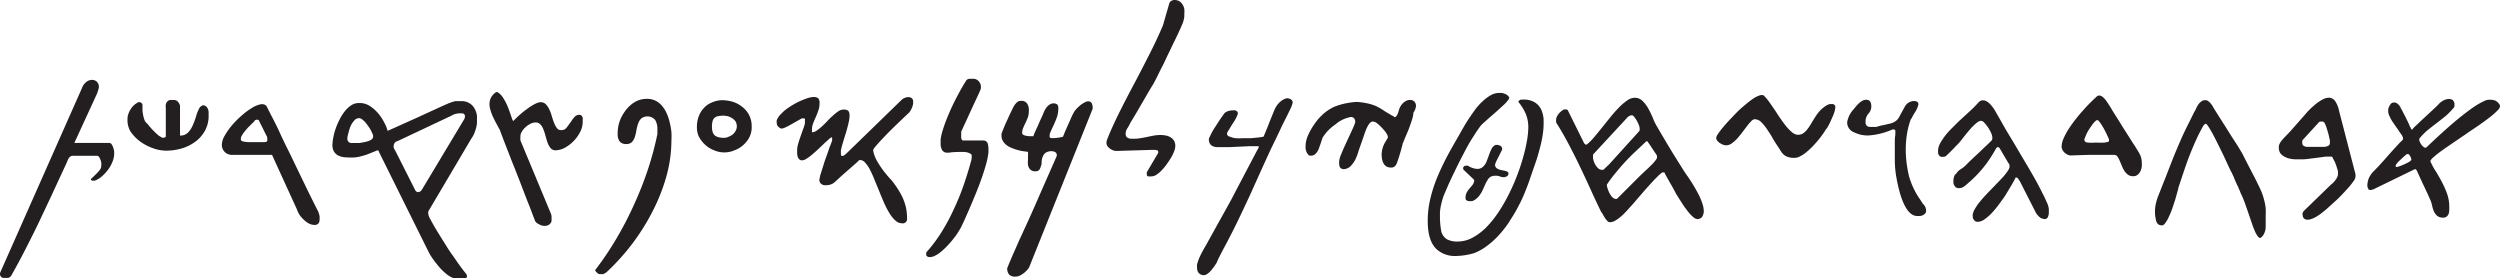 <svg xmlns="http://www.w3.org/2000/svg" viewBox="0 0 274.42 30.54"><defs><style>.a{fill:#231f20;}</style></defs><path class="a" d="M9,9.66a1.47,1.47,0,0,1,.55-.72,1,1,0,0,1,.54-.17h.07a.76.76,0,0,1,.49.22.72.72,0,0,1,.2.5.67.67,0,0,1,0,.17,2.17,2.17,0,0,0-.07.24,2.81,2.81,0,0,0-.1.31L8.16,15.69H12a.32.32,0,0,1,.26.16,1.49,1.49,0,0,1,.17.36,2.22,2.22,0,0,1,.1.41,2.39,2.39,0,0,1,0,.31,2.25,2.25,0,0,1-.17.79,3.8,3.8,0,0,1-.45.84,4.92,4.92,0,0,1-.68.76,2.66,2.66,0,0,1-.82.51l-.17,0-.13,0a.28.28,0,0,1-.11-.08.15.15,0,0,1,0-.11.13.13,0,0,1,0-.05s0,0,.06,0c.14-.15.28-.28.4-.4s.24-.23.33-.34a1.41,1.41,0,0,0,.24-.32.75.75,0,0,0,.09-.37,1.7,1.7,0,0,0,0-.26,1.06,1.06,0,0,0-.09-.35,1.28,1.28,0,0,0-.15-.31.29.29,0,0,0-.24-.14H7.89a.24.24,0,0,1-.1.05.25.25,0,0,0-.12.07,1.25,1.25,0,0,0-.15.19,3.66,3.66,0,0,0-.18.41L6,20.71c-.48,1.05-1,2.13-1.51,3.22s-1.06,2.18-1.61,3.26-1.1,2.11-1.65,3.07a.58.58,0,0,1-.31.24,1.9,1.9,0,0,1-.37,0,.59.59,0,0,1-.21,0,.51.51,0,0,1-.22-.11A.62.62,0,0,1,0,30.15a.19.19,0,0,1,0-.08.6.6,0,0,1,.07-.26Z"/><path class="a" d="M14,13a1.26,1.26,0,0,1,.08-.45,2.06,2.06,0,0,1,.21-.48,2.29,2.29,0,0,1,.32-.43,1.47,1.47,0,0,1,.38-.3.44.44,0,0,1,.29-.13.53.53,0,0,1,.22.07.35.35,0,0,1,.14.33V12q0,.25.06.57a3.77,3.77,0,0,0,.16.6.89.89,0,0,0,.33.42,3.49,3.49,0,0,0,.31.38,4.47,4.47,0,0,0,.42.45c.14.15.28.27.4.38s.2.16.24.16a1,1,0,0,0,.27.16l.16,0A.45.45,0,0,0,18.2,15V11.87a1.75,1.75,0,0,1,0-.4.75.75,0,0,1,.15-.31.6.6,0,0,1,.29-.18.75.75,0,0,1,.22,0,1.18,1.18,0,0,1,.26,0h0a.54.54,0,0,1,.39.17,1,1,0,0,1,.25.44v3.29a1.17,1.17,0,0,0,.88-.33,2.58,2.58,0,0,0,.52-.8,9.38,9.38,0,0,0,.37-1,4.34,4.34,0,0,1,.42-1l.28-.19a.6.6,0,0,1,.4.12.77.77,0,0,1,.19.28,1.05,1.05,0,0,1,.08.36c0,.13,0,.25,0,.35a3.33,3.33,0,0,1-.42,1.71,3.73,3.73,0,0,1-1.09,1.21,4.74,4.74,0,0,1-1.5.72,6.25,6.25,0,0,1-1.65.23,4.34,4.34,0,0,1-1.44-.27,5.42,5.42,0,0,1-1.43-.75,4.5,4.5,0,0,1-1.08-1.14A2.5,2.5,0,0,1,14,13Z"/><path class="a" d="M25.45,17a1.09,1.09,0,0,1-1.1-1.1,2.13,2.13,0,0,1,.31-1,7.51,7.51,0,0,1,.79-1.13,9.91,9.91,0,0,1,1.07-1.08,7.64,7.64,0,0,1,1.13-.84,2.86,2.86,0,0,1,1-.41l.16,0a.54.54,0,0,1,.47.25c.49,1,1,1.91,1.42,2.85s.91,1.88,1.36,2.82l1.36,2.82q.68,1.41,1.41,2.85a1.46,1.46,0,0,1,.16.36,2.46,2.46,0,0,1,.09.34,2.9,2.9,0,0,1,0,.34.7.7,0,0,1-.13.46.56.56,0,0,1-.44.16,1.35,1.35,0,0,1-.61-.16,2.39,2.39,0,0,1-.55-.41,3,3,0,0,1-.47-.54A2.81,2.81,0,0,1,32.6,23l-2.74-6Zm2.46-3.67c-.11.11-.27.25-.45.44a5.68,5.68,0,0,0-.53.57,3.72,3.72,0,0,0-.37.52.74.74,0,0,0-.12.33.28.28,0,0,0,0,.13h0q0,.15.27.21a2.63,2.63,0,0,0,.58.07l.51,0,.55,0H29a.43.43,0,0,0,.26-.06c.05,0,.08-.07.08-.11a.34.34,0,0,0,0-.09.83.83,0,0,0,0-.13L29.31,15l-.18-.34-.25-.51-.26-.51-.17-.35a.19.19,0,0,0-.2-.15h-.11A.39.39,0,0,0,27.91,13.29Z"/><path class="a" d="M41.59,16.66c0-.1-.07-.15-.13-.15l-.07,0-.13.06-.9.36a5.83,5.83,0,0,1-.72.22,3.83,3.83,0,0,1-.69.13,6.5,6.5,0,0,1-.82,0,2.48,2.48,0,0,1-.61-.07A1.65,1.65,0,0,1,37,17a1.25,1.25,0,0,1-.37-.42,1.36,1.36,0,0,1-.14-.63,4.62,4.62,0,0,1,.09-.82,7,7,0,0,1,.26-1,8.32,8.32,0,0,1,.43-1,5.42,5.42,0,0,1,.57-.91,3.13,3.13,0,0,1,.71-.66,1.51,1.51,0,0,1,.85-.25h.15a1.94,1.94,0,0,1,1,.3,3.94,3.94,0,0,1,.89.75,4.81,4.81,0,0,1,.69,1,4.5,4.5,0,0,1,.42,1l.77-.34,1.18-.53,1.4-.63,1.39-.64,1.18-.54.77-.34.44-.16.31-.08.28,0h.35a1.63,1.63,0,0,1,.89.22,1.5,1.5,0,0,1,.56.56,2.18,2.18,0,0,1,.28.79,4,4,0,0,1,0,.49,2.88,2.88,0,0,1,0,.41,3.86,3.86,0,0,1-.22.89,3,3,0,0,1-.39.75l-4.73,8v.27a1.69,1.69,0,0,0,.23.59c.16.3.36.66.61,1.08s.53.87.84,1.36.61,1,.92,1.42.6.87.88,1.25.51.68.69.89a.72.72,0,0,1,.08.27.29.29,0,0,1-.06.15.45.45,0,0,1-.23.12l-.3,0h-.47a1.42,1.42,0,0,1-.63-.17,2.93,2.93,0,0,1-.65-.43,5.82,5.82,0,0,1-.62-.6c-.2-.23-.38-.45-.55-.67s-.32-.44-.45-.64-.22-.38-.29-.52Zm-3.46-1.51a.55.55,0,0,0,.13.43.59.59,0,0,0,.42.12H39l.46,0L40,15.6a3.36,3.36,0,0,0,.48-.13,1.29,1.29,0,0,0,.35-.2.37.37,0,0,0,.13-.29.88.88,0,0,0-.07-.3c-.06-.12-.12-.26-.2-.41s-.18-.3-.29-.45a5.36,5.36,0,0,0-.33-.43,2.93,2.93,0,0,0-.34-.3.58.58,0,0,0-.31-.12.68.68,0,0,0-.54.27,2.28,2.28,0,0,0-.4.62,4,4,0,0,0-.23.72A3.28,3.28,0,0,0,38.13,15.15Zm5.08.9a.31.31,0,0,0,0,.13l.06.16a1.74,1.74,0,0,0,.11.18l2.22,4.4.1.09.09.07a.2.2,0,0,0,.11,0,.42.42,0,0,0,.31-.13,1.72,1.72,0,0,0,.22-.33l4.45-7.41a.82.82,0,0,0,.16-.43A.43.43,0,0,0,51,12.6a.32.32,0,0,0-.25-.16l-.28,0a2.23,2.23,0,0,0-.46.06,1.75,1.75,0,0,0-.48.21l-5.83,2.75c-.21.07-.35.15-.4.26A.68.68,0,0,0,43.21,16.05Z"/><path class="a" d="M58.75,24.29c-.07-.19-.18-.46-.31-.81s-.28-.75-.46-1.19-.36-.93-.56-1.44l-.3-.79-.62-1.58-.31-.77-.56-1.44c-.17-.45-.33-.84-.46-1.19s-.23-.61-.3-.81l-.37-.68c-.13-.24-.25-.48-.37-.73a4.49,4.49,0,0,1-.29-.77,2.23,2.23,0,0,1-.11-.66v-.06a1.64,1.64,0,0,1,.18-.68,1.66,1.66,0,0,1,.55-.58h.14a1.84,1.84,0,0,1,.62.62,5.46,5.46,0,0,1,.46.86c.13.3.24.6.34.89s.17.52.24.69a.18.18,0,0,1,.05.08s0,.05,0,.06h0a.06.06,0,0,0,0,0s.07-.06.13-.13l.3-.29c.13-.13.28-.26.45-.41s.35-.29.55-.43a5.56,5.56,0,0,1,.58-.41,5.12,5.12,0,0,1,.55-.3,1.21,1.21,0,0,1,.48-.12.78.78,0,0,1,.57.23,2.1,2.1,0,0,1,.38.57,4.22,4.22,0,0,1,.27.73c.08.27.16.51.25.74a2.65,2.65,0,0,0,.3.56.53.53,0,0,0,.45.23A.68.68,0,0,0,62.2,14c.11-.14.22-.28.32-.43l.21-.29a2.89,2.89,0,0,1,.32-.42.7.7,0,0,1,.54-.26.32.32,0,0,1,.24.09.67.67,0,0,1,.13.22,1.1,1.1,0,0,1,0,.27,2.09,2.09,0,0,1,0,.24,2.41,2.41,0,0,1-.28,1.07A4.12,4.12,0,0,1,62,16.22,2.28,2.28,0,0,1,61,16.5a.7.7,0,0,1-.55-.23,1.94,1.94,0,0,1-.33-.57c-.06-.17-.12-.35-.17-.54l-.11-.38a4.27,4.27,0,0,0-.18-.54,1.59,1.59,0,0,0-.33-.57.71.71,0,0,0-.54-.23,1.28,1.28,0,0,0-.55.14,2.25,2.25,0,0,0-.54.37,1.91,1.91,0,0,0-.41.49,1.06,1.06,0,0,0-.17.54v.42l3.33,8a1.4,1.4,0,0,1,.09.31,1.58,1.58,0,0,1,0,.26,2,2,0,0,1,0,.32.71.71,0,0,1-.23.34.79.79,0,0,1-.55.16,1,1,0,0,1-.58-.17A1,1,0,0,1,58.75,24.29Z"/><path class="a" d="M65.36,29.61a34.21,34.21,0,0,0,2.29-3.4,37.91,37.91,0,0,0,1.92-3.69,38.71,38.71,0,0,0,1.53-3.86,34.37,34.37,0,0,0,1.06-3.94v-.55a1.93,1.93,0,0,0-.24-1A1.12,1.12,0,0,0,70.4,13a1.38,1.38,0,0,0-.35.56,4.11,4.11,0,0,0-.19.73,4.89,4.89,0,0,1-.17.73,1.57,1.57,0,0,1-.32.57.83.83,0,0,1-.62.22.9.9,0,0,1-.73-.28,1.35,1.35,0,0,1-.22-.81A4.11,4.11,0,0,1,68,13.36a4.57,4.57,0,0,1,.68-1.25,3.63,3.63,0,0,1,1-.91,2.6,2.6,0,0,1,1.31-.35,2.13,2.13,0,0,1,1,.22,2.31,2.31,0,0,1,.72.6,3.46,3.46,0,0,1,.5.84,5.61,5.61,0,0,1,.32,1,6.87,6.87,0,0,1,.17,1,7.54,7.54,0,0,1,0,.91,14.75,14.75,0,0,1-.57,4,20.53,20.53,0,0,1-1.55,3.88,23.89,23.89,0,0,1-2.25,3.55,24.16,24.16,0,0,1-2.72,3,1.43,1.43,0,0,1-.22.15,1.51,1.51,0,0,1-.18.09l-.13,0h-.29a.25.25,0,0,1-.14-.07c-.06,0-.12-.1-.18-.15a.9.9,0,0,1-.15-.19A.3.3,0,0,1,65.36,29.61Z"/><path class="a" d="M76.5,13.9a3.19,3.19,0,0,1,.2-1.13,2.73,2.73,0,0,1,.56-.91,2.3,2.3,0,0,1,.86-.6A2.78,2.78,0,0,1,79.25,11a4.07,4.07,0,0,1,1.27.2,3.13,3.13,0,0,1,1,.57,2.49,2.49,0,0,1,.72.89,2.59,2.59,0,0,1,.27,1.2A2.44,2.44,0,0,1,82.29,15a2.93,2.93,0,0,1-.69.91,3,3,0,0,1-1,.6,2.85,2.85,0,0,1-1.11.22,2.79,2.79,0,0,1-1.12-.24,3.07,3.07,0,0,1-1-.63,3.33,3.33,0,0,1-.68-.91A2.45,2.45,0,0,1,76.5,13.9Zm1.65,0a2,2,0,0,0,.08.6.8.8,0,0,0,.24.37,1.14,1.14,0,0,0,.43.2,2.77,2.77,0,0,0,.62.06A1.25,1.25,0,0,0,80,15a1.66,1.66,0,0,0,.45-.26,1.23,1.23,0,0,0,.31-.4,1,1,0,0,0,.12-.47,1.09,1.09,0,0,0-.14-.54A1.26,1.26,0,0,0,80.4,13a1.77,1.77,0,0,0-.48-.23,1.93,1.93,0,0,0-.53-.07,2.52,2.52,0,0,0-.6.06.73.73,0,0,0-.38.2.77.77,0,0,0-.2.37A2.52,2.52,0,0,0,78.15,13.9Z"/><path class="a" d="M94.32,17.57l-.31.3-.48.42-1.14,1-.49.45-.32.29a1.18,1.18,0,0,1-.43.23,1.64,1.64,0,0,1-.48.07h-.18a.72.72,0,0,1-.34-.14.53.53,0,0,1-.21-.43v0a1.41,1.41,0,0,1,.07-.34c0-.17.1-.37.17-.62s.16-.5.24-.77.17-.53.26-.77l.23-.65c.06-.19.11-.32.13-.4a7,7,0,0,0,.3-.79,1.12,1.12,0,0,0,0-.24c0-.07,0-.11,0-.11h0a.59.59,0,0,0-.31.17l-.51.46-.64.61c-.23.22-.46.42-.68.61a5.08,5.08,0,0,1-.64.48,1,1,0,0,1-.51.2.41.41,0,0,1-.32-.12.73.73,0,0,1-.17-.28,1.93,1.93,0,0,1-.06-.36v-.36a2.43,2.43,0,0,1,.11-.68c.07-.26.16-.53.26-.81s.19-.55.29-.82a4.26,4.26,0,0,0,.19-.61,2,2,0,0,0,0-.32.34.34,0,0,0,0-.18A.11.11,0,0,0,88.2,13,.59.59,0,0,0,88,13l-1.29.73a5.91,5.91,0,0,1-.65.32.94.94,0,0,1-.28.06.32.32,0,0,1-.17-.06,1.11,1.11,0,0,1-.25-.22.64.64,0,0,1-.1-.35,1,1,0,0,1,0-.28,2,2,0,0,1,.47-.69,4.72,4.72,0,0,1,.81-.69,10.06,10.06,0,0,1,1-.59,8.41,8.41,0,0,1,1-.42,2.48,2.48,0,0,1,.73-.16.81.81,0,0,1,.55.14.8.8,0,0,1,.14.56,2.19,2.19,0,0,1-.13.77c-.08.25-.18.49-.28.73a6.76,6.76,0,0,0-.29.69,1.85,1.85,0,0,0-.13.7v.28a.9.9,0,0,0,.52-.19,5.27,5.27,0,0,0,.58-.46c.19-.18.4-.38.6-.6a8.42,8.42,0,0,1,.61-.59,4.66,4.66,0,0,1,.59-.47,1,1,0,0,1,.54-.18.74.74,0,0,1,.55.14.85.85,0,0,1,.13.56,2.84,2.84,0,0,1-.08.64c-.05.25-.12.52-.2.81s-.17.57-.26.86l-.25.83c-.07.26-.12.46-.15.62a1.94,1.94,0,0,0,0,.35,1.1,1.1,0,0,0,0,.18.12.12,0,0,0,.12.09l.14,0a2.78,2.78,0,0,0,.42-.34L99,10.93a1.21,1.21,0,0,1,.68-.27.62.62,0,0,1,.39.11.48.48,0,0,1,.16.26.47.47,0,0,1,0,.17.68.68,0,0,1,0,.19,2.36,2.36,0,0,1-.1.38,2.53,2.53,0,0,1-.16.33,2.22,2.22,0,0,1-.14.22c-.71.67-1.33,1.26-1.84,1.76s-.92.93-1.24,1.27-.55.61-.7.79a1.14,1.14,0,0,0-.21.34h0a3.58,3.58,0,0,0,.44,1.21A10.88,10.88,0,0,0,97,18.78c.28.35.56.7.86,1A10.53,10.53,0,0,1,98.71,21a6.13,6.13,0,0,1,.61,1.32,5,5,0,0,1,.24,1.6.48.48,0,0,1-.55.59,1.05,1.05,0,0,1-.72-.3,3.43,3.43,0,0,1-.64-.78,10.13,10.13,0,0,1-.58-1.1c-.18-.41-.36-.84-.53-1.27L96,19.75a12,12,0,0,0-.5-1.11,3.54,3.54,0,0,0-.52-.77.73.73,0,0,0-.54-.3Z"/><path class="a" d="M101.68,27.7a15.75,15.75,0,0,0,1.66-2.21A20.9,20.9,0,0,0,104.68,23a25.79,25.79,0,0,0,1.07-2.6c.31-.89.59-1.78.83-2.68a1.43,1.43,0,0,0,.08-.46,1,1,0,0,0,0-.21c0-.1-.11-.18-.3-.26a1.55,1.55,0,0,0-.56-.11h-.32c-.35,0-.8,0-1.34.08H104a.63.63,0,0,1-.58-.28,1.41,1.41,0,0,1-.17-.71c0-.08,0-.23,0-.47a6.94,6.94,0,0,1,.28-1.16,17.29,17.29,0,0,1,.64-1.69c.25-.59.54-1.2.86-1.81s.65-1.2,1-1.75a.32.32,0,0,1,.14-.16.76.76,0,0,1,.21-.08l.23,0h.23a.72.72,0,0,1,.33.07.86.86,0,0,1,.26.2.84.84,0,0,1,.18.28.8.8,0,0,1,.06.3.67.67,0,0,1,0,.18,1.34,1.34,0,0,1-.11.32l-.24.53-.4.86c-.17.35-.36.78-.59,1.28l-.82,1.78v.28a1.23,1.23,0,0,0,0,.17,1,1,0,0,0,0,.23.59.59,0,0,0,.07.2.18.18,0,0,0,.16.09h2.18a.51.51,0,0,1,.51.35,2.49,2.49,0,0,1,.07.58c0,.11,0,.24,0,.38a8.56,8.56,0,0,1-.28,1.37c-.15.52-.32,1.05-.52,1.61s-.41,1.11-.64,1.66-.44,1.07-.65,1.55-.39.89-.55,1.25l-.37.78c-.09.18-.22.38-.37.62s-.33.47-.52.71-.4.48-.62.71a7.5,7.5,0,0,1-.66.62,2.87,2.87,0,0,1-.65.44,1.3,1.3,0,0,1-.59.17.45.45,0,0,1-.4-.17.33.33,0,0,1,0-.17A.35.35,0,0,1,101.68,27.7Z"/><path class="a" d="M110.56,29.52a.34.34,0,0,1,0-.09s.05-.12.1-.24.12-.3.22-.53.23-.55.41-.95.39-.89.66-1.49l1-2.17c.38-.85.82-1.85,1.32-3L116,17.12V17a.34.34,0,0,0-.17-.3.71.71,0,0,0-.37-.1,1.12,1.12,0,0,0-.67.16.91.91,0,0,0-.32.41,1.87,1.87,0,0,0-.13.53c0,.19,0,.37-.08.53a1.19,1.19,0,0,1-.18.41.48.48,0,0,1-.41.16.75.75,0,0,1-.6-.21,1,1,0,0,1-.23-.5,2.44,2.44,0,0,1,0-.53c0-.07,0-.18,0-.34a4.53,4.53,0,0,0,0-.55l-.58-.08a6,6,0,0,1-.68-.16,5.4,5.4,0,0,1-.67-.25,2.1,2.1,0,0,1-.56-.37,1.28,1.28,0,0,1-.34-.5.72.72,0,0,1-.07-.33,1.35,1.35,0,0,1,0-.33l.13-.33c.06-.16.14-.34.22-.54s.18-.41.29-.64.19-.44.29-.64l.26-.53a3.45,3.45,0,0,1,.18-.35,2.21,2.21,0,0,1,.36-.43.76.76,0,0,1,.46-.12.71.71,0,0,1,.43.12.68.68,0,0,1,.25.3,1.27,1.27,0,0,1,.12.39,3.28,3.28,0,0,1,0,.43,1.93,1.93,0,0,1-.13.65c-.09.21-.18.42-.28.62s-.17.37-.23.52a1.14,1.14,0,0,0-.08.34.63.63,0,0,0,0,.21c0,.09.12.16.28.22a2.17,2.17,0,0,0,.62.08h.32a5.43,5.43,0,0,1,.2-.51l.34-.74c.11-.26.22-.51.33-.74s.18-.4.22-.51l.15-.34a3.75,3.75,0,0,1,.24-.36,1.4,1.4,0,0,1,.32-.28.69.69,0,0,1,.39-.12.6.6,0,0,1,.43.12.61.61,0,0,1,.12.43,2.84,2.84,0,0,1-.17,1,8.75,8.75,0,0,1-.36.87c-.12.26-.23.48-.3.66a1,1,0,0,0-.12.41.81.81,0,0,0,0,.19c0,.08.1.12.23.13h.23a4.91,4.91,0,0,0,1-.15l.21-.52.34-.78c.13-.27.24-.53.34-.76s.18-.39.22-.46a2,2,0,0,1,.29-.45,3.92,3.92,0,0,1,.46-.45,2.83,2.83,0,0,1,.51-.34.85.85,0,0,1,.44-.13h0a.43.43,0,0,1,.34.2,1.11,1.11,0,0,1,.11.55v.07L113,29.26a1.11,1.11,0,0,1-.23.35,2.18,2.18,0,0,1-.38.36,2.11,2.11,0,0,1-.45.28,1,1,0,0,1-.46.11.9.9,0,0,1-.7-.21A1,1,0,0,1,110.56,29.52Z"/><path class="a" d="M125.88,18.91l1.25-2.12a.27.27,0,0,0,0-.14l0-.07a.23.23,0,0,0-.12-.08l-.21-.05h-.32l-3.9.12a1.06,1.06,0,0,1-.49-.11,1.28,1.28,0,0,1-.4-.27.78.78,0,0,1-.23-.39.57.57,0,0,1,0-.18.79.79,0,0,1,.06-.29c.36-.92.8-1.88,1.31-2.91s1.05-2.07,1.62-3.14,1.13-2.16,1.69-3.26,1.07-2.18,1.52-3.25l.14-.49c.07-.22.13-.46.2-.7l.2-.68c.06-.22.11-.38.14-.48a.5.5,0,0,1,.26-.34.81.81,0,0,1,.28-.08,1,1,0,0,1,.76.28A1.37,1.37,0,0,1,130,1a2.72,2.72,0,0,1,0,.49c0,.11,0,.22,0,.33a3.22,3.22,0,0,1-.17.71c-.07.17-.18.43-.34.78s-.35.75-.57,1.2-.44.92-.68,1.41-.46,1-.68,1.41-.42.85-.6,1.2-.31.61-.41.77-.13.21-.26.42-.27.47-.44.75l-.52.9-.53.91-.44.74c-.13.21-.21.35-.26.42a4.36,4.36,0,0,1-.37.67,1.06,1.06,0,0,0-.17.58.51.51,0,0,0,.09.32.53.53,0,0,0,.23.16.78.78,0,0,0,.31.06h.32a4.5,4.5,0,0,0,.72-.07l.35-.06.73-.15.36-.07a4.17,4.17,0,0,1,.71-.06,2.91,2.91,0,0,1,.6.06,1.41,1.41,0,0,1,.52.2,1,1,0,0,1,.37.37,1.11,1.11,0,0,1,.14.6,1.66,1.66,0,0,1-.12.54,4.29,4.29,0,0,1-.33.69,8.6,8.6,0,0,1-.49.74,5.31,5.31,0,0,1-.55.67,3.21,3.21,0,0,1-.58.49,1,1,0,0,1-.52.18,2.22,2.22,0,0,1-.37,0c-.11,0-.17-.1-.17-.24Z"/><path class="a" d="M141.86,11.4a3.19,3.19,0,0,1-.27.66c-.18.39-.46.95-.84,1.69-.2.44-.41.88-.62,1.32s-.43.88-.64,1.32c-.36.77-.73,1.59-1.12,2.45l-1.2,2.66c-.42.9-.84,1.8-1.28,2.71s-.88,1.77-1.32,2.6c-.69,1.28-1,1.93-1,2-.58.94-1.06,1.4-1.45,1.4a.91.91,0,0,1-.33-.09.65.65,0,0,1-.33-.36,1.06,1.06,0,0,1-.06-.37,1.59,1.59,0,0,1,0-.36,5.09,5.09,0,0,1,.3-.85c.13-.28.27-.55.41-.8s.26-.45.34-.59l1.21-2.19.86-1.54.63-1.14.52-1L138,16.49a1.29,1.29,0,0,0,.16-.29.34.34,0,0,0,0-.09.08.08,0,0,0,0-.06l-.06,0h-.34l-.64,0-1.08.05-1.12.05h-1.23q-1,0-1-.9a7.21,7.21,0,0,1,.77-1.42c.25-.4.46-.71.62-.95l.34-.47a1.1,1.1,0,0,1,.41-.22,1.31,1.31,0,0,1,.46-.07.93.93,0,0,1,.32,0,.78.78,0,0,1,.18.11.29.29,0,0,1,.08.14.77.77,0,0,1,0,.15,4.42,4.42,0,0,1-.58,1.07c-.19.32-.34.57-.45.74a1,1,0,0,0-.16.32A.36.36,0,0,0,135,15a2.65,2.65,0,0,0,.61.17,6.86,6.86,0,0,0,.83,0c.3,0,.6,0,.89,0l.81-.08a5.05,5.05,0,0,0,.56-.09l.39-.94c.11-.27.2-.52.29-.74l.25-.61c.07-.18.16-.38.24-.59a2.7,2.7,0,0,1,.34-.61,2.61,2.61,0,0,1,.4-.41,1.75,1.75,0,0,1,.38-.23.75.75,0,0,1,.29-.08h.11l.17.05a.57.57,0,0,1,.25.16.63.63,0,0,1,.08.17v.06s0,0,0,.07l0,0h0Z"/><path class="a" d="M155.15,12.36a2.71,2.71,0,0,1-.13.69c-.08.28-.2.61-.34,1s-.4.95-.51,1.23-.17.42-.19.45a20.55,20.55,0,0,1-.63,2.13c-.13.35-.33.53-.6.53h-.09c-.64,0-1-.5-1-1.48a2.83,2.83,0,0,1,.32-1.18l.16-.27.12-.2.09-.17c0-.25-.22-.61-.67-1.07a4,4,0,0,0-.55-.51.79.79,0,0,0-.44-.17c-.31,0-.61.46-.92,1.38s-.51,1.45-.65,1.87a4.72,4.72,0,0,1-.23.66,2.84,2.84,0,0,1-.65,1,1.16,1.16,0,0,1-.76.32.49.49,0,0,1-.43-.27A1.38,1.38,0,0,1,147,18a1,1,0,0,1,0-.3,2.5,2.5,0,0,1,.22-.77c.15-.38.37-.88.67-1.52s.51-1.1.66-1.43a3.42,3.42,0,0,0,.21-.56.68.68,0,0,0-.11-.42.47.47,0,0,0-.35-.16,3.5,3.5,0,0,0-1.74.84,4.63,4.63,0,0,0-1.39,1.45l-.12.35c-.05.18-.13.4-.23.67a1.62,1.62,0,0,1-.4.72.7.7,0,0,1-.48.22h-.14c-.09,0-.19-.09-.31-.26a1.3,1.3,0,0,1-.18-.75,3,3,0,0,1,.26-1.2,7.41,7.41,0,0,1,.76-1.33,6.11,6.11,0,0,1,1-1.11,5.37,5.37,0,0,1,1.08-.7,7.2,7.2,0,0,1,1.29-.39,7.68,7.68,0,0,1,1.23-.16,6.65,6.65,0,0,1,1.08.14,5.28,5.28,0,0,1,1.07.33l.34.18c.16.09.38.23.65.41l.62.37a.91.91,0,0,0,.26.12h0c.05.08.1.12.16.12a.33.33,0,0,0,.17-.11,1.41,1.41,0,0,0,.15-.28,3.56,3.56,0,0,0,.13-.39,1.73,1.73,0,0,1,.35-.66,1.48,1.48,0,0,1,.48-.37,1,1,0,0,1,.38-.08h.12a.67.67,0,0,1,.38.2.71.71,0,0,1,.16.46v0A1.5,1.5,0,0,1,155.15,12.36Z"/><path class="a" d="M156.72,24.26a10.35,10.35,0,0,1,.31-2.55,15.4,15.4,0,0,1,.81-2.43c.34-.8.72-1.58,1.14-2.36s.86-1.53,1.29-2.28c.11-.21.26-.46.43-.76s.37-.61.59-.94.45-.66.7-1a6.82,6.82,0,0,1,.81-.87,4.39,4.39,0,0,1,.86-.63,1.9,1.9,0,0,1,.9-.24l.27,0a1.78,1.78,0,0,1,.33.09.94.94,0,0,1,.31.17.63.63,0,0,1,.2.26v0a.63.63,0,0,1-.18.33,3.83,3.83,0,0,1-.5.53l-.71.65-.76.66-.65.58a2.72,2.72,0,0,0-.39.4c-.35.48-.68,1-1,1.51s-.61,1.07-.89,1.61-.56,1.09-.82,1.63-.52,1.08-.76,1.6l-.43,1a6.12,6.12,0,0,0-.36,1.12,5.29,5.29,0,0,0-.16,1c0,.29,0,.47,0,.54a8.86,8.86,0,0,0,.15,1.53,1.41,1.41,0,0,0,.63.86,2.36,2.36,0,0,0,1.16.24,3.42,3.42,0,0,0,1.6-.4,6.6,6.6,0,0,0,1.47-1.08,11.37,11.37,0,0,0,1.32-1.6,18.15,18.15,0,0,0,1.14-1.93,21.83,21.83,0,0,0,.94-2.09c.28-.71.51-1.4.7-2.07a18.49,18.49,0,0,0,.44-1.88,9.22,9.22,0,0,0,.15-1.51,3.82,3.82,0,0,0-.28-1.45,5.26,5.26,0,0,0-.82-1.32.45.45,0,0,1,.28-.25l.27,0a2.31,2.31,0,0,1,1.25.3,1.86,1.86,0,0,1,.71.79,3,3,0,0,1,.27,1.17c0,.13,0,.25,0,.38a7.39,7.39,0,0,1-.07,1,11.51,11.51,0,0,1-.29,1.49c-.13.5-.26,1-.41,1.45s-.3.88-.44,1.27l-.34,1c-.17.49-.37,1-.59,1.54s-.49,1.06-.77,1.59-.6,1-.93,1.54a11.59,11.59,0,0,1-1.1,1.39,9,9,0,0,1-1.26,1.14,6,6,0,0,1-1.44.81,7.61,7.61,0,0,1-2,.31,3,3,0,0,1-1.85-.54C157.13,27,156.72,25.9,156.72,24.26Zm4.94-4.67-1-.95a.24.24,0,0,1-.05-.14.84.84,0,0,1,0-.1.31.31,0,0,1,.09-.13.23.23,0,0,1,.13-.08H161a.22.22,0,0,1,.13,0,2.13,2.13,0,0,0,1,.35.92.92,0,0,0,.64-.22,1.54,1.54,0,0,0,.4-.58c.1-.25.19-.49.28-.74a4.63,4.63,0,0,1,.29-.68.85.85,0,0,1,.43-.41.26.26,0,0,1,.14,0h.11a.71.71,0,0,1,.2.06.53.53,0,0,1,.2.15.38.38,0,0,1,.07.21s0,.05,0,.09l-.69,1.37-.09.27a.5.5,0,0,0,.11.34.8.8,0,0,0,.27.18,1.89,1.89,0,0,0,.36.1l.35.07a1.08,1.08,0,0,1,.27.1.21.21,0,0,1,.11.19.34.34,0,0,1-.17.31.76.76,0,0,1-.39.1,1.07,1.07,0,0,1-.34-.07,1.84,1.84,0,0,0-.38-.09h-.19a1.13,1.13,0,0,0-.46.1.91.91,0,0,0-.42.49,1,1,0,0,0-.15.25l-.2.44-.2.44a1.53,1.53,0,0,1-.15.25,2,2,0,0,1-.51.58,1.3,1.3,0,0,1-.44.24l-.27,0a.7.7,0,0,1-.27-.06.26.26,0,0,1-.17-.24V21.7a1.14,1.14,0,0,1,.13-.57,2.14,2.14,0,0,1,.32-.45l.34-.41a.86.86,0,0,0,.16-.51Z"/><path class="a" d="M175.75,23.25c-.39-.8-.77-1.61-1.15-2.45s-.77-1.67-1.17-2.51-.82-1.66-1.25-2.48-.88-1.6-1.37-2.37v-.28a.94.94,0,0,1,.14-.46,1.82,1.82,0,0,1,.38-.45,1.12,1.12,0,0,1,.37-.24l.21,0a.24.24,0,0,1,.19.1l1.79,3.62.16.14h.12a5.57,5.57,0,0,0,.78-.77c.28-.33.57-.69.88-1.07l.93-1.16c.31-.39.63-.74.94-1.06a6.13,6.13,0,0,1,.91-.78,1.48,1.48,0,0,1,.83-.3,1.19,1.19,0,0,1,.89.38,3.58,3.58,0,0,1,.65.9,9.26,9.26,0,0,1,.5,1.06,5.69,5.69,0,0,0,.43.86l.3.52.54.91c.2.35.43.72.67,1.12s.48.78.71,1.15l.63,1c.19.3.35.54.47.7a17.94,17.94,0,0,1,1.11,1.81,6.88,6.88,0,0,1,.55,1.28,2.56,2.56,0,0,1,.13.73v.12a1.35,1.35,0,0,1-.15.49.51.51,0,0,1-.28.23.73.73,0,0,1-.26.06.68.68,0,0,1-.38-.15,4,4,0,0,1-.44-.41,7.09,7.09,0,0,1-.45-.57,6.26,6.26,0,0,1-.43-.62l-.37-.58-.28-.44a2.08,2.08,0,0,0-.13-.25l-.21-.4-.13-.23-.28-.48a2.6,2.6,0,0,0-.13-.24l-.22-.39-.13-.24a.1.1,0,0,0-.09-.12.59.59,0,0,0-.2,0,3.71,3.71,0,0,0-.49.42c-.19.19-.4.4-.62.64l-.69.76-.7.81-.66.77-.57.63c-.09.11-.22.24-.37.4s-.33.32-.51.47a3.47,3.47,0,0,1-.57.4,1.14,1.14,0,0,1-.55.16.37.37,0,0,1-.29-.13,2,2,0,0,1-.25-.31c-.08-.12-.15-.24-.22-.36A1.45,1.45,0,0,0,175.75,23.25Zm-.89-6a1.24,1.24,0,0,0,.07.39,1.69,1.69,0,0,0,.2.46,1.66,1.66,0,0,0,.31.38.61.61,0,0,0,.39.16H176l.62-.59,3.12-3.44.15-.17.09-.12a.23.23,0,0,0,0-.11.58.58,0,0,0,0-.15,1.06,1.06,0,0,0-.09-.34,3.92,3.92,0,0,0-.22-.47,2.91,2.91,0,0,0-.28-.41q-.13-.18-.24-.18H179l-.28.14-3.86,4.17Zm1.52,3.06a1.68,1.68,0,0,0,.06.31,3.9,3.9,0,0,0,.19.5,2.07,2.07,0,0,0,.31.48.65.65,0,0,0,.41.24h.13l2.5-2.5.24-.23.53-.5a2.73,2.73,0,0,0,.25-.23l.45-.45c.13-.15.24-.28.32-.39a.58.58,0,0,0,.11-.2v-.06a.48.48,0,0,0,0-.18,1.39,1.39,0,0,0-.06-.13l-.11-.16a2.73,2.73,0,0,1-.18-.26l-.18-.27c-.07-.12-.15-.24-.23-.35l-.29-.42s-.05,0-.07,0a.17.17,0,0,0-.11.06l-1.06,1c-.37.34-.74.71-1.1,1.09s-.72.8-1.08,1.24A13.93,13.93,0,0,0,176.38,20.27Z"/><path class="a" d="M192.63,13.08a.63.63,0,0,0-.39.21,5.31,5.31,0,0,0-.46.53l-.52.69c-.19.25-.38.48-.57.7a4.07,4.07,0,0,1-.6.53,1.07,1.07,0,0,1-.61.21.91.91,0,0,1-.35-.07,1.78,1.78,0,0,1-.36-.19,1.17,1.17,0,0,1-.28-.26.53.53,0,0,1-.11-.3,1,1,0,0,1,.19-.41,7.63,7.63,0,0,1,.5-.67c.21-.26.45-.53.73-.83s.56-.59.85-.89.6-.56.91-.82a10,10,0,0,1,.85-.66,2.9,2.9,0,0,1,.72-.37,1,1,0,0,1,.27-.05.37.37,0,0,1,.21.06,4.82,4.82,0,0,1,.51.59c.19.25.38.54.59.84s.41.63.63.95.44.63.65.9a5.46,5.46,0,0,0,.65.69,1.23,1.23,0,0,0,.61.33h.18a.92.92,0,0,0,.47-.14,1.94,1.94,0,0,0,.48-.45,5.93,5.93,0,0,0,.49-.74c.17-.28.36-.59.58-.91a3.5,3.5,0,0,1,.78-.8,1.87,1.87,0,0,1,.62-.33l.24,0a.37.37,0,0,1,.36.21.52.52,0,0,1,0,.21,1.88,1.88,0,0,1-.17.66c0,.09-.09.23-.16.4l-.24.54c-.09.18-.17.34-.25.48a.9.9,0,0,1-.2.27,5.86,5.86,0,0,1-.37.57c-.15.21-.32.44-.52.67s-.4.47-.62.69a9,9,0,0,1-.67.61,3.36,3.36,0,0,1-.66.43,1.3,1.3,0,0,1-.59.17,2.23,2.23,0,0,1-.75-.1,1.41,1.41,0,0,1-.48-.28,1.75,1.75,0,0,1-.33-.42c-.1-.17-.22-.36-.36-.56s-.36-.55-.55-.89-.4-.64-.59-.93a4.81,4.81,0,0,0-.61-.74,1,1,0,0,0-.61-.31Z"/><path class="a" d="M211.29,22.63a1,1,0,0,1,.13.47.88.88,0,0,1,0,.16.67.67,0,0,1-.29.33.89.89,0,0,1-.39.12l-.29,0c-.78,0-1.41-.85-1.91-2.55-.18-.66-.31-1.28-.41-1.87a11.34,11.34,0,0,1-.14-1.7c0-.39,0-.74,0-1.06s0-.6,0-.85,0-.68.06-.86a1.83,1.83,0,0,1,0-.26h0a.68.68,0,0,0,0-.14.18.18,0,0,0-.2-.21h-.12a7.54,7.54,0,0,1-2.68.66,3.4,3.4,0,0,1-1.52-.34,1.16,1.16,0,0,1-.77-1.11,2.75,2.75,0,0,1,.75-1.47c.48-.63.92-1,1.32-1s.58.25.58.74a1.17,1.17,0,0,1-.34.81,1.32,1.32,0,0,0-.29.75c0,.18,0,.28,0,.3a.48.48,0,0,0,.17.28.55.55,0,0,0,.23.1h.17l.21,0,.26,0h0l.15,0,.47-.14.27-.05.56-.13.27-.06a1.67,1.67,0,0,0,.49-.22,1.36,1.36,0,0,0,.39-.4l.31-.57.34-.62a1.17,1.17,0,0,1,1-.65q.51,0,.51.36a2.53,2.53,0,0,1-.34.82,5.77,5.77,0,0,0-.35.6,1.38,1.38,0,0,1-.16.26,8.59,8.59,0,0,0-.4,1.55,10.73,10.73,0,0,0-.14,1.76,11.89,11.89,0,0,0,.1,1.49,13.63,13.63,0,0,0,.26,1.42,8.52,8.52,0,0,0,1.24,2.58l.28.44A1.17,1.17,0,0,1,211.29,22.63Z"/><path class="a" d="M216.53,23.62a1.78,1.78,0,0,1,.26-.7,5.1,5.1,0,0,1,.56-.8c.22-.28.48-.56.75-.85s.56-.57.83-.86l.77-.8a5.1,5.1,0,0,0,.6-.73,1.75,1.75,0,0,0,.28-.49c0-.1,0-.18,0-.21a.41.41,0,0,0-.13-.29l-.93-1.58c-.07-.11-.13-.16-.2-.16h-.07s-.09.06-.15.15c-.23.42-.47.8-.7,1.15s-.48.69-.74,1a12.16,12.16,0,0,1-.84.93c-.3.3-.64.6-1,.91a2.78,2.78,0,0,1-.37.27,1,1,0,0,1-.45.09.46.46,0,0,1-.42-.21.77.77,0,0,1-.16-.37c0-.11,0-.19,0-.23a1.42,1.42,0,0,1,.08-.45.59.59,0,0,1,.24-.34,1.4,1.4,0,0,1,.49-.48,3.15,3.15,0,0,0,.6-.48l.31-.32c.15-.13.31-.29.49-.46l.58-.54.56-.54.48-.45.32-.31a.44.44,0,0,0,.12-.22.71.71,0,0,0,0-.2,1.3,1.3,0,0,0-.13-.46,3.84,3.84,0,0,0-.33-.59,3.77,3.77,0,0,0-.41-.52.55.55,0,0,0-.36-.22.63.63,0,0,0-.35.13,2.44,2.44,0,0,0-.37.3l-.33.32-.19.22-.23.27-.39.48-.38.49-.23.27-.24.24-.39.41-.43.43-.32.3a.46.46,0,0,1-.19.09h-.13a1,1,0,0,1-.23,0,.44.44,0,0,1-.22-.17.47.47,0,0,1-.1-.32,2.71,2.71,0,0,1,0-.29,1.59,1.59,0,0,1,.06-.3,2.31,2.31,0,0,1,.14-.35,3.78,3.78,0,0,1,.26-.43,6.33,6.33,0,0,1,.85-1.07c.33-.34.68-.68,1-1l1.09-1a11.92,11.92,0,0,0,1-1,.77.77,0,0,1,.44-.27h.1a.83.83,0,0,1,.4.12,1.89,1.89,0,0,1,.49.43,3.81,3.81,0,0,1,.49.71l1.14,2c.43.71.87,1.44,1.31,2.19s.88,1.48,1.3,2.2.79,1.37,1.11,2,.57,1.11.75,1.54a2.3,2.3,0,0,1,.23.78s0,.07,0,.1a1.68,1.68,0,0,0,0,.3,1.17,1.17,0,0,1-.08.37.42.42,0,0,1-.17.24.39.39,0,0,1-.2.06.71.71,0,0,1-.28-.07.34.34,0,0,1-.18-.07,1.39,1.39,0,0,1-.19-.15,1.54,1.54,0,0,1-.17-.19l-.12-.15L221.77,20l-.15-.25a1.15,1.15,0,0,0-.15-.2.26.26,0,0,0-.14-.07c-.05,0-.09,0-.13.11s-.22.42-.4.73-.38.63-.6,1-.48.7-.74,1.06a11.41,11.41,0,0,1-.82,1,5.53,5.53,0,0,1-.81.7,1.35,1.35,0,0,1-.74.27.54.54,0,0,1-.27-.07.58.58,0,0,1-.17-.18.75.75,0,0,1-.1-.2,1.37,1.37,0,0,1,0-.19Z"/><path class="a" d="M232.06,17h-.84l-.78,0-1.21,0-1.78.06A1,1,0,0,1,227,17a1.69,1.69,0,0,1-.36-.23,1.26,1.26,0,0,1-.25-.32.75.75,0,0,1-.09-.34,2.17,2.17,0,0,1,.2-.87,6.41,6.41,0,0,1,.52-1c.22-.35.47-.7.74-1.05s.55-.69.83-1,.55-.61.81-.87.48-.47.67-.64a.53.53,0,0,1,.36-.2h0a.74.74,0,0,1,.39.17,2.3,2.3,0,0,1,.38.42c.13.18.26.38.4.6l.36.6.53.84.59.95.58.91c.18.28.33.53.47.74l.27.41c.11.19.21.35.3.49a4.16,4.16,0,0,1,.22.4,2,2,0,0,1,.13.39,2.28,2.28,0,0,1,.05.48,2.25,2.25,0,0,1,0,.41,1.74,1.74,0,0,1-.14.48,1.08,1.08,0,0,1-.3.4.69.69,0,0,1-.51.17.91.91,0,0,1-.58-.17,1.68,1.68,0,0,1-.4-.44,3.77,3.77,0,0,1-.28-.57q-.12-.3-.24-.57a2,2,0,0,0-.25-.44A.46.46,0,0,0,232.06,17Zm-3.26-1.68a.27.27,0,0,0,.16.28,1.16,1.16,0,0,0,.4.06,3.71,3.71,0,0,0,.47,0,2.25,2.25,0,0,1,.41,0l.24,0,.43,0a2.33,2.33,0,0,0,.41-.07c.12,0,.18-.09.18-.16v-.13c-.07-.18-.16-.36-.24-.54s-.15-.3-.23-.46a4.65,4.65,0,0,0-.23-.41c-.08-.13-.15-.25-.22-.35l-.19-.24c-.06-.07-.11-.11-.15-.11l-.05,0a.29.29,0,0,0-.16.09,1.84,1.84,0,0,0-.27.28l-.33.46a5.74,5.74,0,0,0-.32.53,3.57,3.57,0,0,0-.22.51A1.28,1.28,0,0,0,228.8,15.28Z"/><path class="a" d="M242,13.64l-.13.14a18.33,18.33,0,0,0-.84,1.65c-.25.55-.48,1.11-.7,1.67s-.42,1.14-.62,1.73-.39,1.18-.6,1.79c0,.11-.06.29-.13.54s-.14.53-.24.84-.2.62-.31.94a9.35,9.35,0,0,1-.37.88,3.29,3.29,0,0,1-.38.66c-.12.17-.24.26-.36.26a.76.76,0,0,1-.42-.12.86.86,0,0,1-.26-.56,3,3,0,0,1-.09-.76c0-.11,0-.22,0-.33a5.14,5.14,0,0,1,.31-1.34c.3-.76.56-1.44.79-2l.63-1.62c.19-.49.37-.94.55-1.37s.36-.86.55-1.29.41-.9.65-1.39.51-1,.82-1.66a2,2,0,0,0,.2-.36,2.32,2.32,0,0,1,.22-.41,1.15,1.15,0,0,1,.29-.33A.65.65,0,0,1,242,11h.14a.35.35,0,0,1,.21.08,1.16,1.16,0,0,1,.28.24,2.25,2.25,0,0,1,.34.5l.2.33.47.74c.19.3.4.64.64,1l.69,1.11.65,1,.51.85.23.45.36.71c.14.27.29.55.44.85s.31.58.44.85l.37.75.23.5a6.85,6.85,0,0,1,.33,1,6,6,0,0,1,.17.89,7.89,7.89,0,0,1,0,.84v.83c0,.14,0,.28,0,.43a1.54,1.54,0,0,1-.07.42,1.72,1.72,0,0,1-.17.4,1.13,1.13,0,0,1-.32.34h-.07c-.08,0-.16-.06-.24-.17a2.68,2.68,0,0,1-.33-.6c-.11-.26-.23-.56-.34-.9l-.37-1.08-.39-1.12c-.14-.37-.28-.71-.43-1l-.15-.39a.87.87,0,0,1-.1-.2c0-.1-.11-.23-.17-.38s-.1-.21-.15-.34l-.11-.24a3,3,0,0,0-.14-.36c-.07-.14-.13-.26-.17-.36a.86.86,0,0,0-.11-.19l-.14-.3c-.08-.16-.17-.37-.29-.62l-.39-.84-.46-.94-.46-.92c-.16-.3-.3-.57-.44-.81a6.46,6.46,0,0,0-.35-.56c-.1-.14-.17-.21-.22-.21Z"/><path class="a" d="M252.72,23.45l.14-.27,3-2.91a2.39,2.39,0,0,0,.57-.61,1.44,1.44,0,0,0,.2-.44,1.49,1.49,0,0,0,0-.25.75.75,0,0,0,0-.2l-.05-.17q-.15-.5-.27-.78a3.74,3.74,0,0,0-.23-.43L256,17.2s0,0,0,0a7.33,7.33,0,0,0-.79,0l-.88.12-.88.11a5.79,5.79,0,0,1-.79.06l-.65,0a3.39,3.39,0,0,1-.64-.07,2,2,0,0,1-.58-.21,1.33,1.33,0,0,1-.49-.4,1.18,1.18,0,0,1-.15-.42.61.61,0,0,1,0-.14.93.93,0,0,1,0-.27,1.6,1.6,0,0,1,.23-.45,6.1,6.1,0,0,1,.45-.52c.23-.23.48-.49.75-.8l.84-.95c.28-.33.58-.64.87-1a10.86,10.86,0,0,1,.88-.82,4.62,4.62,0,0,1,.84-.55,1.32,1.32,0,0,1,.6-.16h.13a.89.89,0,0,1,.6.39,3,3,0,0,1,.42,1.07l1.8,6.94v.27a1,1,0,0,1-.23.5,6.83,6.83,0,0,1-.56.71q-.35.39-.75.81t-.81.78l-.71.64a5.72,5.72,0,0,1-.45.38,5.59,5.59,0,0,1-.89.62,2.32,2.32,0,0,1-.72.27h-.16a.53.53,0,0,1-.34-.1.53.53,0,0,1-.18-.46Zm0-7.75a.34.34,0,0,0,.15.31.85.85,0,0,0,.34.11l.34,0h1.51a1,1,0,0,0,.49-.11.34.34,0,0,0,.2-.31s0-.09,0-.22-.06-.27-.09-.45-.08-.36-.14-.56-.11-.37-.17-.54a2.93,2.93,0,0,0-.18-.42c-.07-.11-.14-.16-.21-.16h0a.18.18,0,0,0-.11,0,.46.46,0,0,0-.19,0,.3.3,0,0,0-.17.13l-1.65,1.8a.4.4,0,0,0-.13.21A1.48,1.48,0,0,0,252.72,15.7Z"/><path class="a" d="M260.51,20.79a.66.66,0,0,0-.2.06.39.39,0,0,1-.14,0h-.05c-.05,0-.09,0-.14-.09a.91.91,0,0,1-.12-.34,2.33,2.33,0,0,1,.08-.62,1.86,1.86,0,0,1,.22-.5,2.42,2.42,0,0,1,.34-.45l.47-.48s.13-.13.25-.27l.42-.46.5-.57.51-.57.42-.46.25-.27a4.19,4.19,0,0,1,.32-.31.3.3,0,0,0,.13-.24.36.36,0,0,0,0-.1,1.3,1.3,0,0,0-.24-.44l-.39-.58c-.15-.2-.3-.42-.45-.64a3.58,3.58,0,0,1-.37-.65,1.67,1.67,0,0,1-.17-.49,1.84,1.84,0,0,1,0-.24.75.75,0,0,1,.12-.41.79.79,0,0,1,.22-.32.48.48,0,0,1,.33-.1.61.61,0,0,1,.39.17,1.47,1.47,0,0,1,.3.38c0,.07.1.19.19.37s.19.38.3.58l.29.59.18.38c0,.08.07.16.1.23l.1.19a.17.17,0,0,0,.07.09l0,0a.15.15,0,0,0,.08-.05l.17-.2.32-.3.46-.44,1.08-1,.46-.43.31-.3a1.9,1.9,0,0,1,.47-.41,1.48,1.48,0,0,1,.61-.23l.14,0a.66.66,0,0,1,.37.1.63.63,0,0,1,.21.56.41.41,0,0,1,0,.11s0,.05,0,.08a.33.33,0,0,0-.06.08,7.94,7.94,0,0,1-.9.93l-1,.79c-.34.25-.66.51-1,.78a7.13,7.13,0,0,0-.9.92v.14a.61.61,0,0,0,.07.23,1.09,1.09,0,0,0,.18.31,1.12,1.12,0,0,0,.21.22.32.32,0,0,0,.2.09l.09,0c.93-.89,1.74-1.63,2.43-2.24s1.3-1.11,1.81-1.5.93-.7,1.26-.9a7.77,7.77,0,0,1,.83-.46,1.58,1.58,0,0,1,.49-.16,1.16,1.16,0,0,1,.23,0,1.47,1.47,0,0,1,.56.1,1.19,1.19,0,0,1,.5.52.2.2,0,0,1,0,.09.67.67,0,0,1-.21.4,7.38,7.38,0,0,1-.83.75c-.36.28-.78.59-1.25.92s-1,.66-1.47,1l-1.47,1c-.48.33-.91.62-1.28.89s-.64.5-.84.68-.29.32-.29.41a.06.06,0,0,0,0,0,7,7,0,0,0,.53,1c.23.36.46.76.69,1.19a9.57,9.57,0,0,1,.6,1.34,4.14,4.14,0,0,1,.25,1.43c0,.13,0,.27,0,.41a1.59,1.59,0,0,1-.07.4.86.86,0,0,1-.21.29.6.6,0,0,1-.4.12,1,1,0,0,1-.65-.2,1.53,1.53,0,0,1-.36-.5,3,3,0,0,1-.19-.62,3.76,3.76,0,0,0-.18-.59c-.06-.12-.12-.26-.19-.42s-.14-.33-.23-.5-.16-.36-.25-.54-.18-.37-.26-.55c-.19-.41-.39-.84-.59-1.29l-.16-.13ZM264.09,17l-.18.15-.27.25-.31.29a3,3,0,0,0-.25.28.58.58,0,0,0-.11.2.26.26,0,0,0,0,.07.09.09,0,0,0,.08.1,1.65,1.65,0,0,0,.33-.09c.18-.06.37-.14.57-.23a5,5,0,0,0,.52-.27c.15-.1.22-.18.22-.25h0a1.11,1.11,0,0,0-.07-.23,1.36,1.36,0,0,0-.13-.24c-.06-.07-.1-.11-.14-.12l-.07,0A.24.24,0,0,0,264.09,17Z"/></svg>